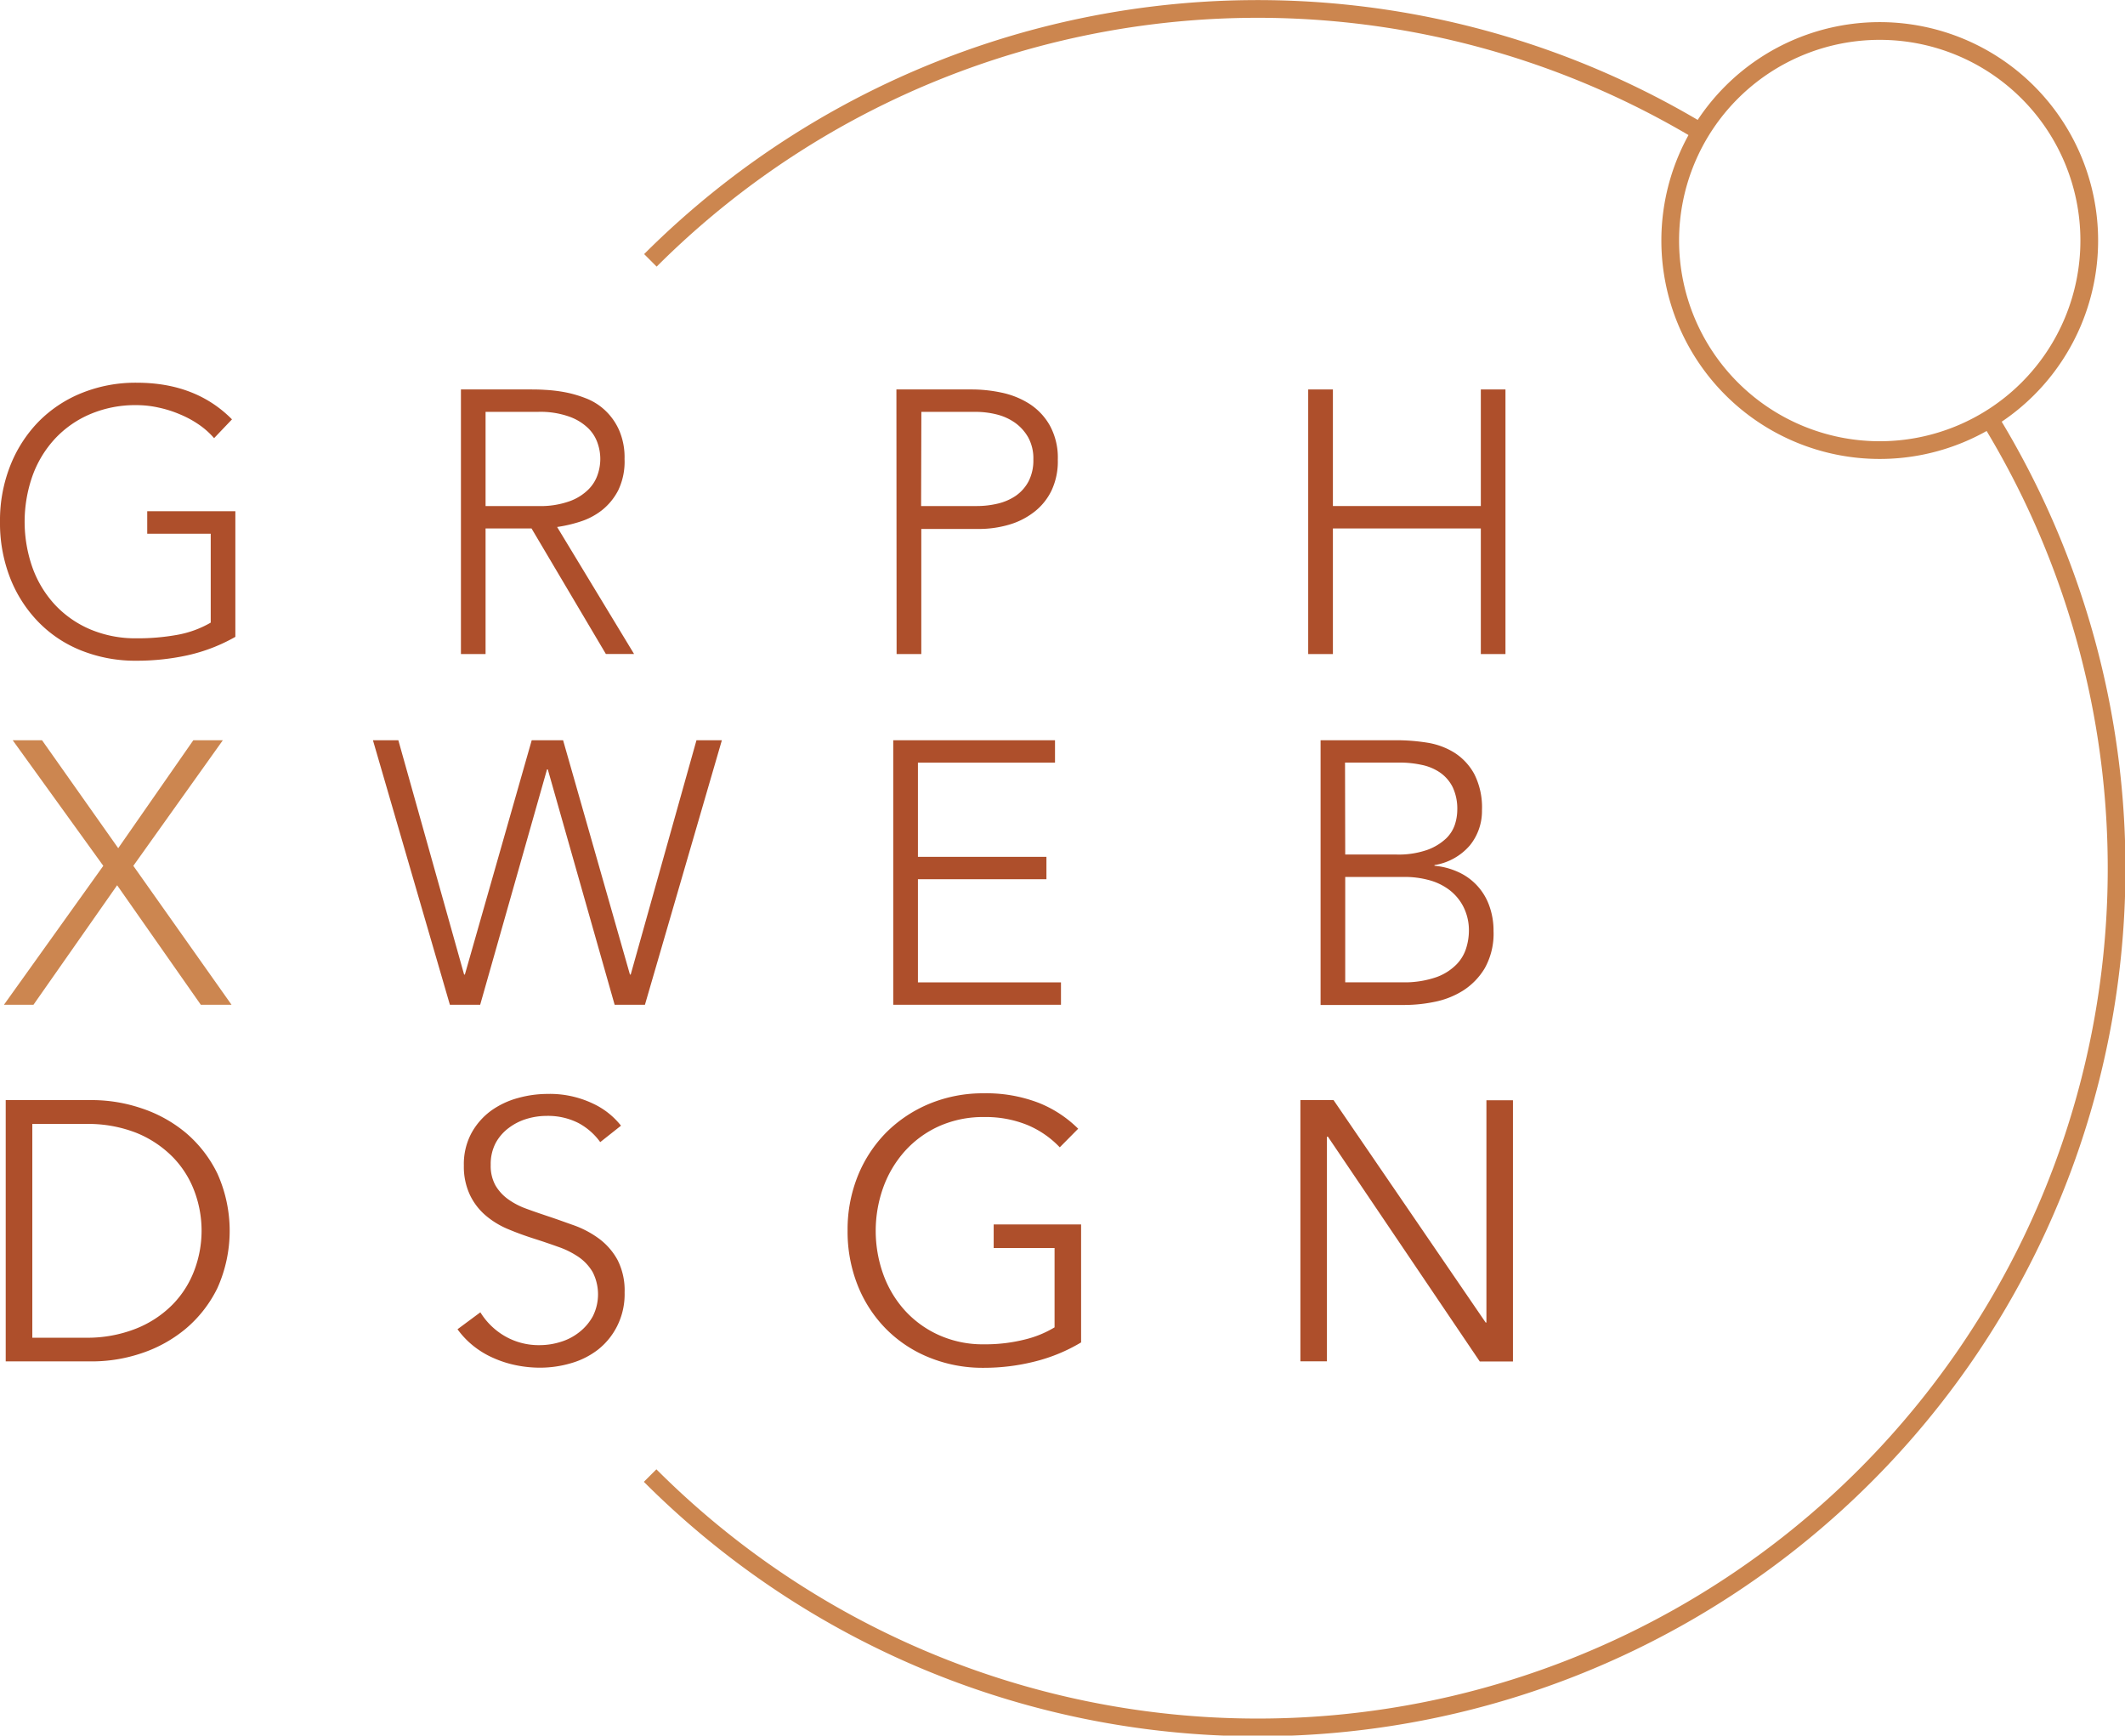 <svg xmlns="http://www.w3.org/2000/svg" viewBox="0 0 334.7 273.32"><defs><style>.cls-1{fill:none;stroke:#cc864f;stroke-miterlimit:10;stroke-width:2.79px;}.cls-2{fill:#ae4f2b;}.cls-3{fill:#cc8650;}</style></defs><title>logo</title><g id="Layer_2" data-name="Layer 2"><g id="Layer_1-2" data-name="Layer 1"><path class="cls-1" d="M313.4,66a135.28,135.28,0,0,1-211,166.37"/><path class="cls-1" d="M102.44,41A135.33,135.33,0,0,1,267.79,20.74"/><path class="cls-1" d="M329.07,37.88a33,33,0,1,1-33-33A33,33,0,0,1,329.07,37.88Z"/><path class="cls-2" d="M37.07,100.29a27.11,27.11,0,0,1-7.56,2.91,37.26,37.26,0,0,1-8,.85,22.93,22.93,0,0,1-8.74-1.62A19.41,19.41,0,0,1,6,97.9,20.79,20.79,0,0,1,1.59,91,23.78,23.78,0,0,1,0,82.16,23.46,23.46,0,0,1,1.59,73.4,20.91,20.91,0,0,1,6,66.48a20,20,0,0,1,6.8-4.56,22.57,22.57,0,0,1,8.74-1.65q9.29,0,15,5.77L33.72,69a12.56,12.56,0,0,0-2.33-2.09,16,16,0,0,0-3-1.64A18.2,18.2,0,0,0,25,64.19a16.12,16.12,0,0,0-3.47-.39,18.15,18.15,0,0,0-7.33,1.42A16.23,16.23,0,0,0,8.65,69.1a17.13,17.13,0,0,0-3.53,5.83,21.73,21.73,0,0,0,0,14.47,17.13,17.13,0,0,0,3.53,5.83,16.37,16.37,0,0,0,5.56,3.88,18.32,18.32,0,0,0,7.33,1.41,34.87,34.87,0,0,0,6.29-.53,16.19,16.19,0,0,0,5.36-1.94v-14h-10V80.51H37.07Z"/><path class="cls-3" d="M16.27,136.35,2,116.57H6.62l12,17,11.83-17H35.1L21,136.35l15.47,21.88H31.63L18.45,139.41,5.27,158.23H.62Z"/><path class="cls-2" d="M.9,173.24H14.56a24.41,24.41,0,0,1,7.69,1.28,21.32,21.32,0,0,1,7,3.86,19.75,19.75,0,0,1,5,6.45,22,22,0,0,1,0,18,19.63,19.63,0,0,1-5,6.42,21.35,21.35,0,0,1-7,3.87,24.39,24.39,0,0,1-7.69,1.27H.9Zm4.19,37.42h8.3a20.82,20.82,0,0,0,8.11-1.46,16.79,16.79,0,0,0,5.72-3.8,15.46,15.46,0,0,0,3.4-5.38,17.66,17.66,0,0,0,0-12.43,15.42,15.42,0,0,0-3.4-5.37,17,17,0,0,0-5.72-3.81A20.83,20.83,0,0,0,13.39,177H5.09Z"/><path class="cls-2" d="M72.6,61.33H83.54c.55,0,1.3,0,2.24.06a24.15,24.15,0,0,1,3.06.35,18.4,18.4,0,0,1,3.35.95,9.3,9.3,0,0,1,3.06,1.88,9.61,9.61,0,0,1,2.24,3.12,10.71,10.71,0,0,1,.88,4.59,10.43,10.43,0,0,1-1,4.94,9.61,9.61,0,0,1-2.59,3.15,10.86,10.86,0,0,1-3.44,1.79,21.9,21.9,0,0,1-3.59.83l12.12,20H95.43L83.72,83.22H76.48V103H72.6Zm3.88,18.36h8.24a13.56,13.56,0,0,0,5-.76,8.09,8.09,0,0,0,3-1.89,6,6,0,0,0,1.45-2.41,7.49,7.49,0,0,0,0-4.71,6,6,0,0,0-1.45-2.41,8.21,8.21,0,0,0-3-1.88,13.54,13.54,0,0,0-5-.77H76.48Z"/><path class="cls-2" d="M58.74,116.57h4l10.36,36.9h.12l10.53-36.9h4.94l10.53,36.9h.12l10.36-36.9h4l-12.12,41.66H96.81L86.28,121.16h-.12L75.63,158.23H70.86Z"/><path class="cls-2" d="M94.54,179.86a10.09,10.09,0,0,0-3.42-3,10.57,10.57,0,0,0-5.06-1.13,10.8,10.8,0,0,0-3.08.46,8.94,8.94,0,0,0-2.84,1.43A7.32,7.32,0,0,0,78.07,180a7.15,7.15,0,0,0-.78,3.43,6.35,6.35,0,0,0,.75,3.25,7.15,7.15,0,0,0,2,2.18,11.73,11.73,0,0,0,2.84,1.48c1.06.39,2.17.77,3.33,1.16,1.43.47,2.87,1,4.32,1.51a15.47,15.47,0,0,1,3.91,2.12,10.37,10.37,0,0,1,2.84,3.31,10.57,10.57,0,0,1,1.1,5.09,11.19,11.19,0,0,1-1.18,5.31,11,11,0,0,1-3,3.69,12.59,12.59,0,0,1-4.28,2.15,17.24,17.24,0,0,1-4.85.7A18.79,18.79,0,0,1,81.3,215a17.09,17.09,0,0,1-3.55-1.13A14,14,0,0,1,74.62,212a13.5,13.5,0,0,1-2.56-2.67l3.6-2.67a11,11,0,0,0,3.75,3.69,10.66,10.66,0,0,0,5.66,1.48,11,11,0,0,0,3.2-.5,8.78,8.78,0,0,0,2.93-1.51,8.19,8.19,0,0,0,2.15-2.49,7.69,7.69,0,0,0,0-7,7.48,7.48,0,0,0-2.23-2.39,13.47,13.47,0,0,0-3.2-1.59c-1.2-.43-2.46-.86-3.78-1.28s-2.69-.91-4-1.46a13.32,13.32,0,0,1-3.55-2.12,9.82,9.82,0,0,1-2.53-3.22,10.46,10.46,0,0,1-1-4.71,10.32,10.32,0,0,1,1.19-5.11,10.82,10.82,0,0,1,3.1-3.54,13.16,13.16,0,0,1,4.25-2,17.46,17.46,0,0,1,4.59-.64,15.79,15.79,0,0,1,7.14,1.49,12.14,12.14,0,0,1,4.48,3.51Z"/><path class="cls-2" d="M141.19,61.33h12a22.47,22.47,0,0,1,4.56.5,13.19,13.19,0,0,1,4.35,1.74A9.74,9.74,0,0,1,165.35,67a10.51,10.51,0,0,1,1.26,5.39,10.74,10.74,0,0,1-1,4.88,9.44,9.44,0,0,1-2.76,3.38,11.78,11.78,0,0,1-4,2,16.85,16.85,0,0,1-4.74.65h-9V103h-3.89Zm3.89,18.36h8.82a14.07,14.07,0,0,0,3.24-.38A8.52,8.52,0,0,0,160,78.07a6.45,6.45,0,0,0,2-2.26,7.21,7.21,0,0,0,.76-3.47,6.86,6.86,0,0,0-.79-3.42,7.2,7.2,0,0,0-2.06-2.32A8.57,8.57,0,0,0,157,65.27a13.66,13.66,0,0,0-3.29-.41h-8.59Z"/><path class="cls-2" d="M140.69,116.57h25.48v3.53H144.58v14.83h20.24v3.53H144.58V154.7h22.53v3.53H140.69Z"/><path class="cls-2" d="M166.92,180.68a15,15,0,0,0-5.11-3.52,17.43,17.43,0,0,0-6.8-1.25,17,17,0,0,0-7.12,1.45,16.21,16.21,0,0,0-5.37,3.92,17.47,17.47,0,0,0-3.4,5.71,20.28,20.28,0,0,0,0,13.69,17.17,17.17,0,0,0,3.4,5.69,16.25,16.25,0,0,0,5.37,3.88A16.87,16.87,0,0,0,155,211.7a25.52,25.52,0,0,0,6.39-.75,16.56,16.56,0,0,0,4.71-1.92V196.54h-9.59v-3.72h13.77V211.4a26.7,26.7,0,0,1-7.26,3,32.69,32.69,0,0,1-8.08,1,22.29,22.29,0,0,1-8.6-1.63,20.15,20.15,0,0,1-6.79-4.5,20.55,20.55,0,0,1-4.45-6.83,22.92,22.92,0,0,1-1.6-8.65,22.6,22.6,0,0,1,1.63-8.66,20.78,20.78,0,0,1,4.5-6.83,21,21,0,0,1,6.8-4.5,22.09,22.09,0,0,1,8.51-1.63,23,23,0,0,1,8.6,1.48,18.53,18.53,0,0,1,6.28,4.1Z"/><path class="cls-2" d="M206.05,61.33h3.89V79.69h23.3V61.33h3.88V103h-3.88V83.22h-23.3V103h-3.89Z"/><path class="cls-2" d="M208,116.57h12a31.07,31.07,0,0,1,4.77.38,11.49,11.49,0,0,1,4.32,1.59,9.2,9.2,0,0,1,3.12,3.36,11.6,11.6,0,0,1,1.21,5.68,8.58,8.58,0,0,1-1.89,5.53,9.24,9.24,0,0,1-5.59,3.12v.11a11.37,11.37,0,0,1,3.77,1,9.17,9.17,0,0,1,4.85,5.27,11.46,11.46,0,0,1,.68,4,11.12,11.12,0,0,1-1.38,5.86,10.66,10.66,0,0,1-3.47,3.56,13.37,13.37,0,0,1-4.54,1.76,23.54,23.54,0,0,1-4.56.47H208Zm3.88,18h8.06a13.68,13.68,0,0,0,4.89-.74,8.62,8.62,0,0,0,2.94-1.79,5.44,5.44,0,0,0,1.41-2.27,7.71,7.71,0,0,0,.35-2.2,7.94,7.94,0,0,0-.73-3.62,6.15,6.15,0,0,0-2-2.3,7.89,7.89,0,0,0-2.89-1.2,16.2,16.2,0,0,0-3.47-.36h-8.59Zm0,20.12h8.89a15.29,15.29,0,0,0,5.5-.82,8.4,8.4,0,0,0,3.2-2.06,6.36,6.36,0,0,0,1.5-2.62,9.26,9.26,0,0,0,.39-2.5,8.22,8.22,0,0,0-.89-3.94,7.77,7.77,0,0,0-2.29-2.68,9.29,9.29,0,0,0-3.21-1.5,14.39,14.39,0,0,0-3.62-.47h-9.47Z"/><path class="cls-2" d="M234,208.27h.12v-35h4.18v41.13h-5.23L209.15,179H209v35.38h-4.18V173.24h5.22Z"/></g></g></svg>